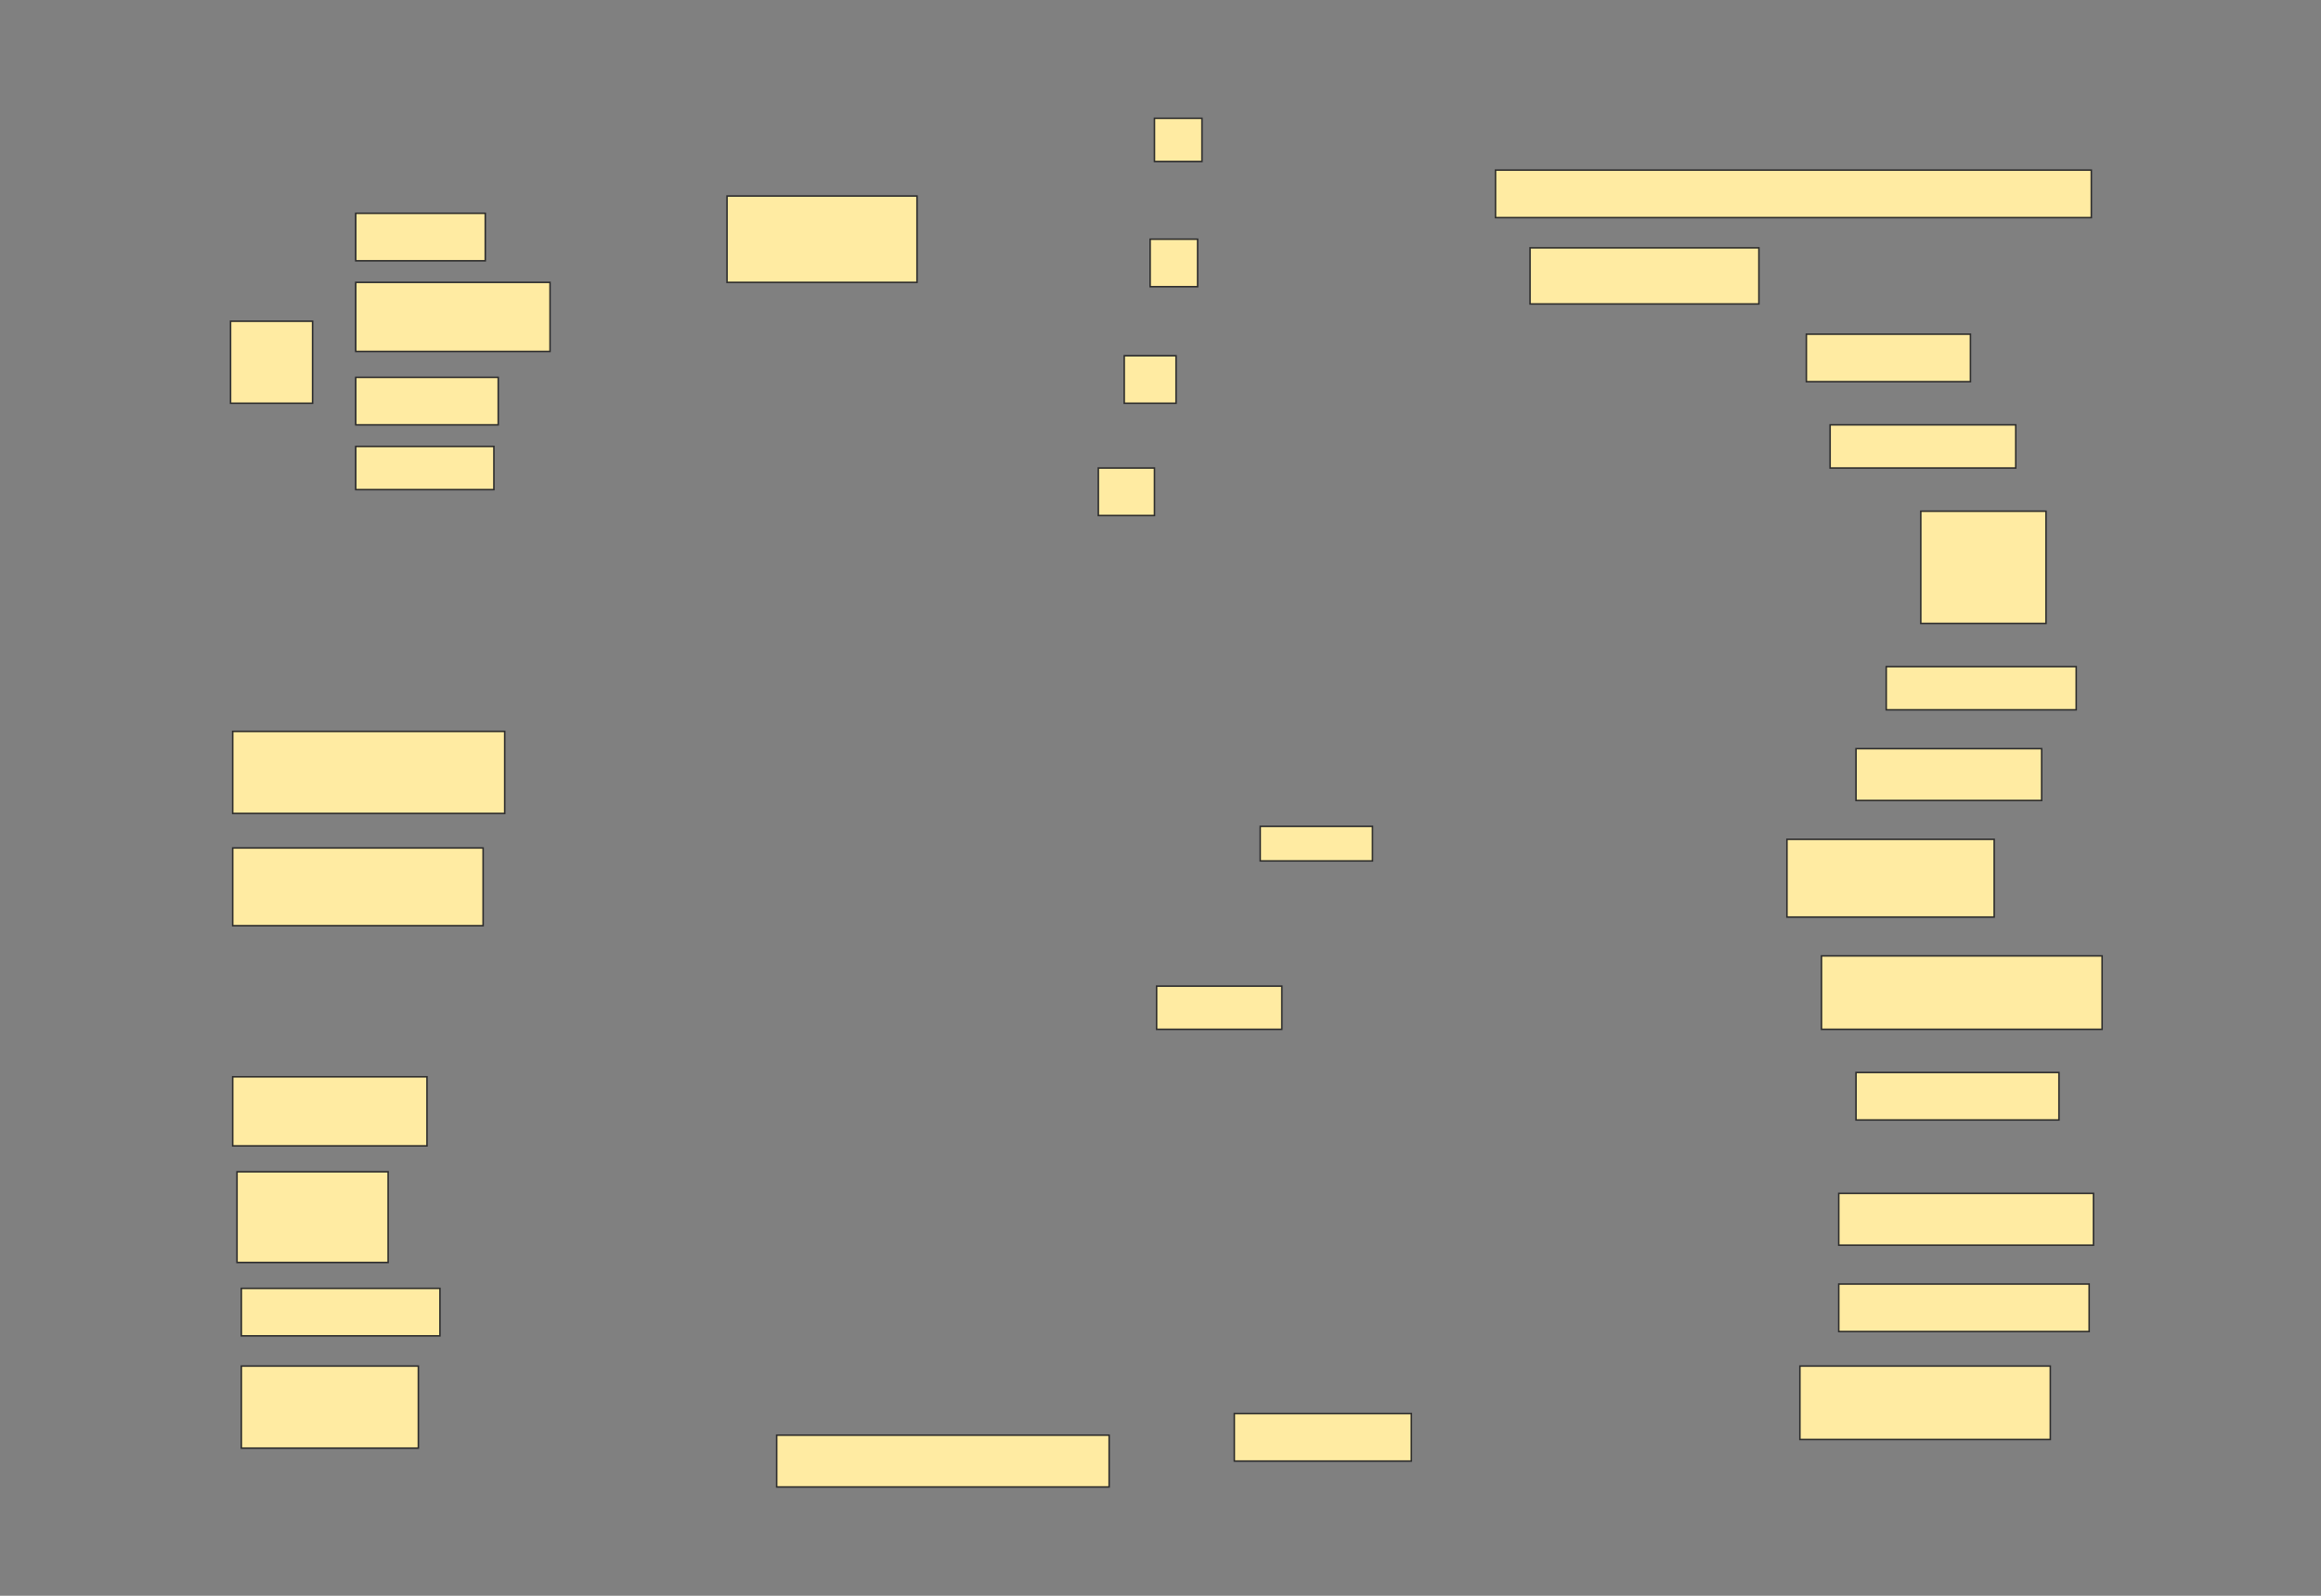 <svg height="1056" width="1536" xmlns="http://www.w3.org/2000/svg">
 <rect width="100%" height="100%" fill="#808080" stroke="none"/>
 <!-- Created with Image Occlusion Enhanced -->
 <g>
  <title>Labels</title>
 </g>
 <g>
  <title>Masks</title>
  <rect fill="#FFEBA2" height="28.571" id="c5ee32447c17490ead8f42816594423e-ao-1" stroke="#2D2D2D" width="31.429" x="764" y="78.286"/>
  <rect fill="#FFEBA2" height="31.429" id="c5ee32447c17490ead8f42816594423e-ao-2" stroke="#2D2D2D" width="31.429" x="761.143" y="158.286"/>
  <rect fill="#FFEBA2" height="31.429" id="c5ee32447c17490ead8f42816594423e-ao-3" stroke="#2D2D2D" width="34.286" x="744" y="235.429"/>
  <rect fill="#FFEBA2" height="31.429" id="c5ee32447c17490ead8f42816594423e-ao-4" stroke="#2D2D2D" width="37.143" x="726.857" y="309.714"/>
  <rect fill="#FFEBA2" height="31.429" id="c5ee32447c17490ead8f42816594423e-ao-5" stroke="#2D2D2D" width="394.286" x="989.714" y="112.571"/>
  <rect fill="#FFEBA2" height="57.143" id="c5ee32447c17490ead8f42816594423e-ao-6" stroke="#2D2D2D" width="125.714" x="481.143" y="129.714"/>
  <rect fill="#FFEBA2" height="37.143" id="c5ee32447c17490ead8f42816594423e-ao-7" stroke="#2D2D2D" width="151.429" x="1012.572" y="164"/>
  <rect fill="#FFEBA2" height="31.429" id="c5ee32447c17490ead8f42816594423e-ao-8" stroke="#2D2D2D" width="108.571" x="1195.429" y="221.143"/>
  <g id="c5ee32447c17490ead8f42816594423e-ao-9">
   <rect fill="#FFEBA2" height="54.286" stroke="#2D2D2D" width="54.286" x="152.572" y="212.571"/>
   <rect fill="#FFEBA2" height="31.429" stroke="#2D2D2D" width="85.714" x="235.429" y="141.143"/>
   <rect fill="#FFEBA2" height="45.714" stroke="#2D2D2D" stroke-dasharray="null" stroke-linecap="null" stroke-linejoin="null" width="128.571" x="235.429" y="186.857"/>
   <rect fill="#FFEBA2" height="31.429" stroke="#2D2D2D" stroke-dasharray="null" stroke-linecap="null" stroke-linejoin="null" width="94.286" x="235.429" y="249.714"/>
   <rect fill="#FFEBA2" height="28.571" stroke="#2D2D2D" stroke-dasharray="null" stroke-linecap="null" stroke-linejoin="null" width="91.429" x="235.429" y="295.429"/>
  </g>
  <rect fill="#FFEBA2" height="28.571" id="c5ee32447c17490ead8f42816594423e-ao-10" stroke="#2D2D2D" stroke-dasharray="null" stroke-linecap="null" stroke-linejoin="null" width="122.857" x="1211.143" y="281.143"/>
  <rect fill="#FFEBA2" height="74.286" id="c5ee32447c17490ead8f42816594423e-ao-11" stroke="#2D2D2D" stroke-dasharray="null" stroke-linecap="null" stroke-linejoin="null" width="82.857" x="1271.143" y="338.286"/>
  <rect fill="#FFEBA2" height="28.571" id="c5ee32447c17490ead8f42816594423e-ao-12" stroke="#2D2D2D" stroke-dasharray="null" stroke-linecap="null" stroke-linejoin="null" width="125.714" x="1248.286" y="441.143"/>
  <rect fill="#FFEBA2" height="54.286" id="c5ee32447c17490ead8f42816594423e-ao-13" stroke="#2D2D2D" stroke-dasharray="null" stroke-linecap="null" stroke-linejoin="null" width="180" x="154" y="484"/>
  <rect fill="#FFEBA2" height="34.286" id="c5ee32447c17490ead8f42816594423e-ao-14" stroke="#2D2D2D" stroke-dasharray="null" stroke-linecap="null" stroke-linejoin="null" width="122.857" x="1228.286" y="495.429"/>
  <rect fill="#FFEBA2" height="22.857" id="c5ee32447c17490ead8f42816594423e-ao-15" stroke="#2D2D2D" stroke-dasharray="null" stroke-linecap="null" stroke-linejoin="null" width="74.286" x="834" y="546.857"/>
  <rect fill="#FFEBA2" height="51.429" id="c5ee32447c17490ead8f42816594423e-ao-16" stroke="#2D2D2D" stroke-dasharray="null" stroke-linecap="null" stroke-linejoin="null" width="137.143" x="1182.572" y="555.429"/>
  <rect fill="#FFEBA2" height="51.429" id="c5ee32447c17490ead8f42816594423e-ao-17" stroke="#2D2D2D" stroke-dasharray="null" stroke-linecap="null" stroke-linejoin="null" width="165.714" x="154" y="561.143"/>
  <rect fill="#FFEBA2" height="28.571" id="c5ee32447c17490ead8f42816594423e-ao-18" stroke="#2D2D2D" stroke-dasharray="null" stroke-linecap="null" stroke-linejoin="null" width="82.857" x="765.429" y="652.571"/>
  <rect fill="#FFEBA2" height="48.571" id="c5ee32447c17490ead8f42816594423e-ao-19" stroke="#2D2D2D" stroke-dasharray="null" stroke-linecap="null" stroke-linejoin="null" width="185.714" x="1205.429" y="632.571"/>
  
  <rect fill="#FFEBA2" height="31.429" id="c5ee32447c17490ead8f42816594423e-ao-21" stroke="#2D2D2D" stroke-dasharray="null" stroke-linecap="null" stroke-linejoin="null" width="134.286" x="1228.286" y="709.714"/>
  <rect fill="#FFEBA2" height="45.714" id="c5ee32447c17490ead8f42816594423e-ao-22" stroke="#2D2D2D" stroke-dasharray="null" stroke-linecap="null" stroke-linejoin="null" width="128.571" x="154" y="712.571"/>
  <rect fill="#FFEBA2" height="34.286" id="c5ee32447c17490ead8f42816594423e-ao-23" stroke="#2D2D2D" stroke-dasharray="null" stroke-linecap="null" stroke-linejoin="null" width="168.571" x="1216.857" y="789.714"/>
  <rect fill="#FFEBA2" height="60" id="c5ee32447c17490ead8f42816594423e-ao-24" stroke="#2D2D2D" stroke-dasharray="null" stroke-linecap="null" stroke-linejoin="null" width="100" x="156.857" y="775.429"/>
  <rect fill="#FFEBA2" height="31.429" id="c5ee32447c17490ead8f42816594423e-ao-25" stroke="#2D2D2D" stroke-dasharray="null" stroke-linecap="null" stroke-linejoin="null" width="165.714" x="1216.857" y="849.714"/>
  <rect fill="#FFEBA2" height="31.429" id="c5ee32447c17490ead8f42816594423e-ao-26" stroke="#2D2D2D" stroke-dasharray="null" stroke-linecap="null" stroke-linejoin="null" width="131.429" x="159.714" y="852.571"/>
  <rect fill="#FFEBA2" height="48.571" id="c5ee32447c17490ead8f42816594423e-ao-27" stroke="#2D2D2D" stroke-dasharray="null" stroke-linecap="null" stroke-linejoin="null" width="165.714" x="1191.143" y="904"/>
  <rect fill="#FFEBA2" height="54.286" id="c5ee32447c17490ead8f42816594423e-ao-28" stroke="#2D2D2D" stroke-dasharray="null" stroke-linecap="null" stroke-linejoin="null" width="117.143" x="159.714" y="904"/>
  <rect fill="#FFEBA2" height="34.286" id="c5ee32447c17490ead8f42816594423e-ao-29" stroke="#2D2D2D" stroke-dasharray="null" stroke-linecap="null" stroke-linejoin="null" width="220" x="514" y="949.714"/>
  <rect fill="#FFEBA2" height="31.429" id="c5ee32447c17490ead8f42816594423e-ao-30" stroke="#2D2D2D" stroke-dasharray="null" stroke-linecap="null" stroke-linejoin="null" width="117.143" x="816.857" y="935.429"/>
 </g>
</svg>